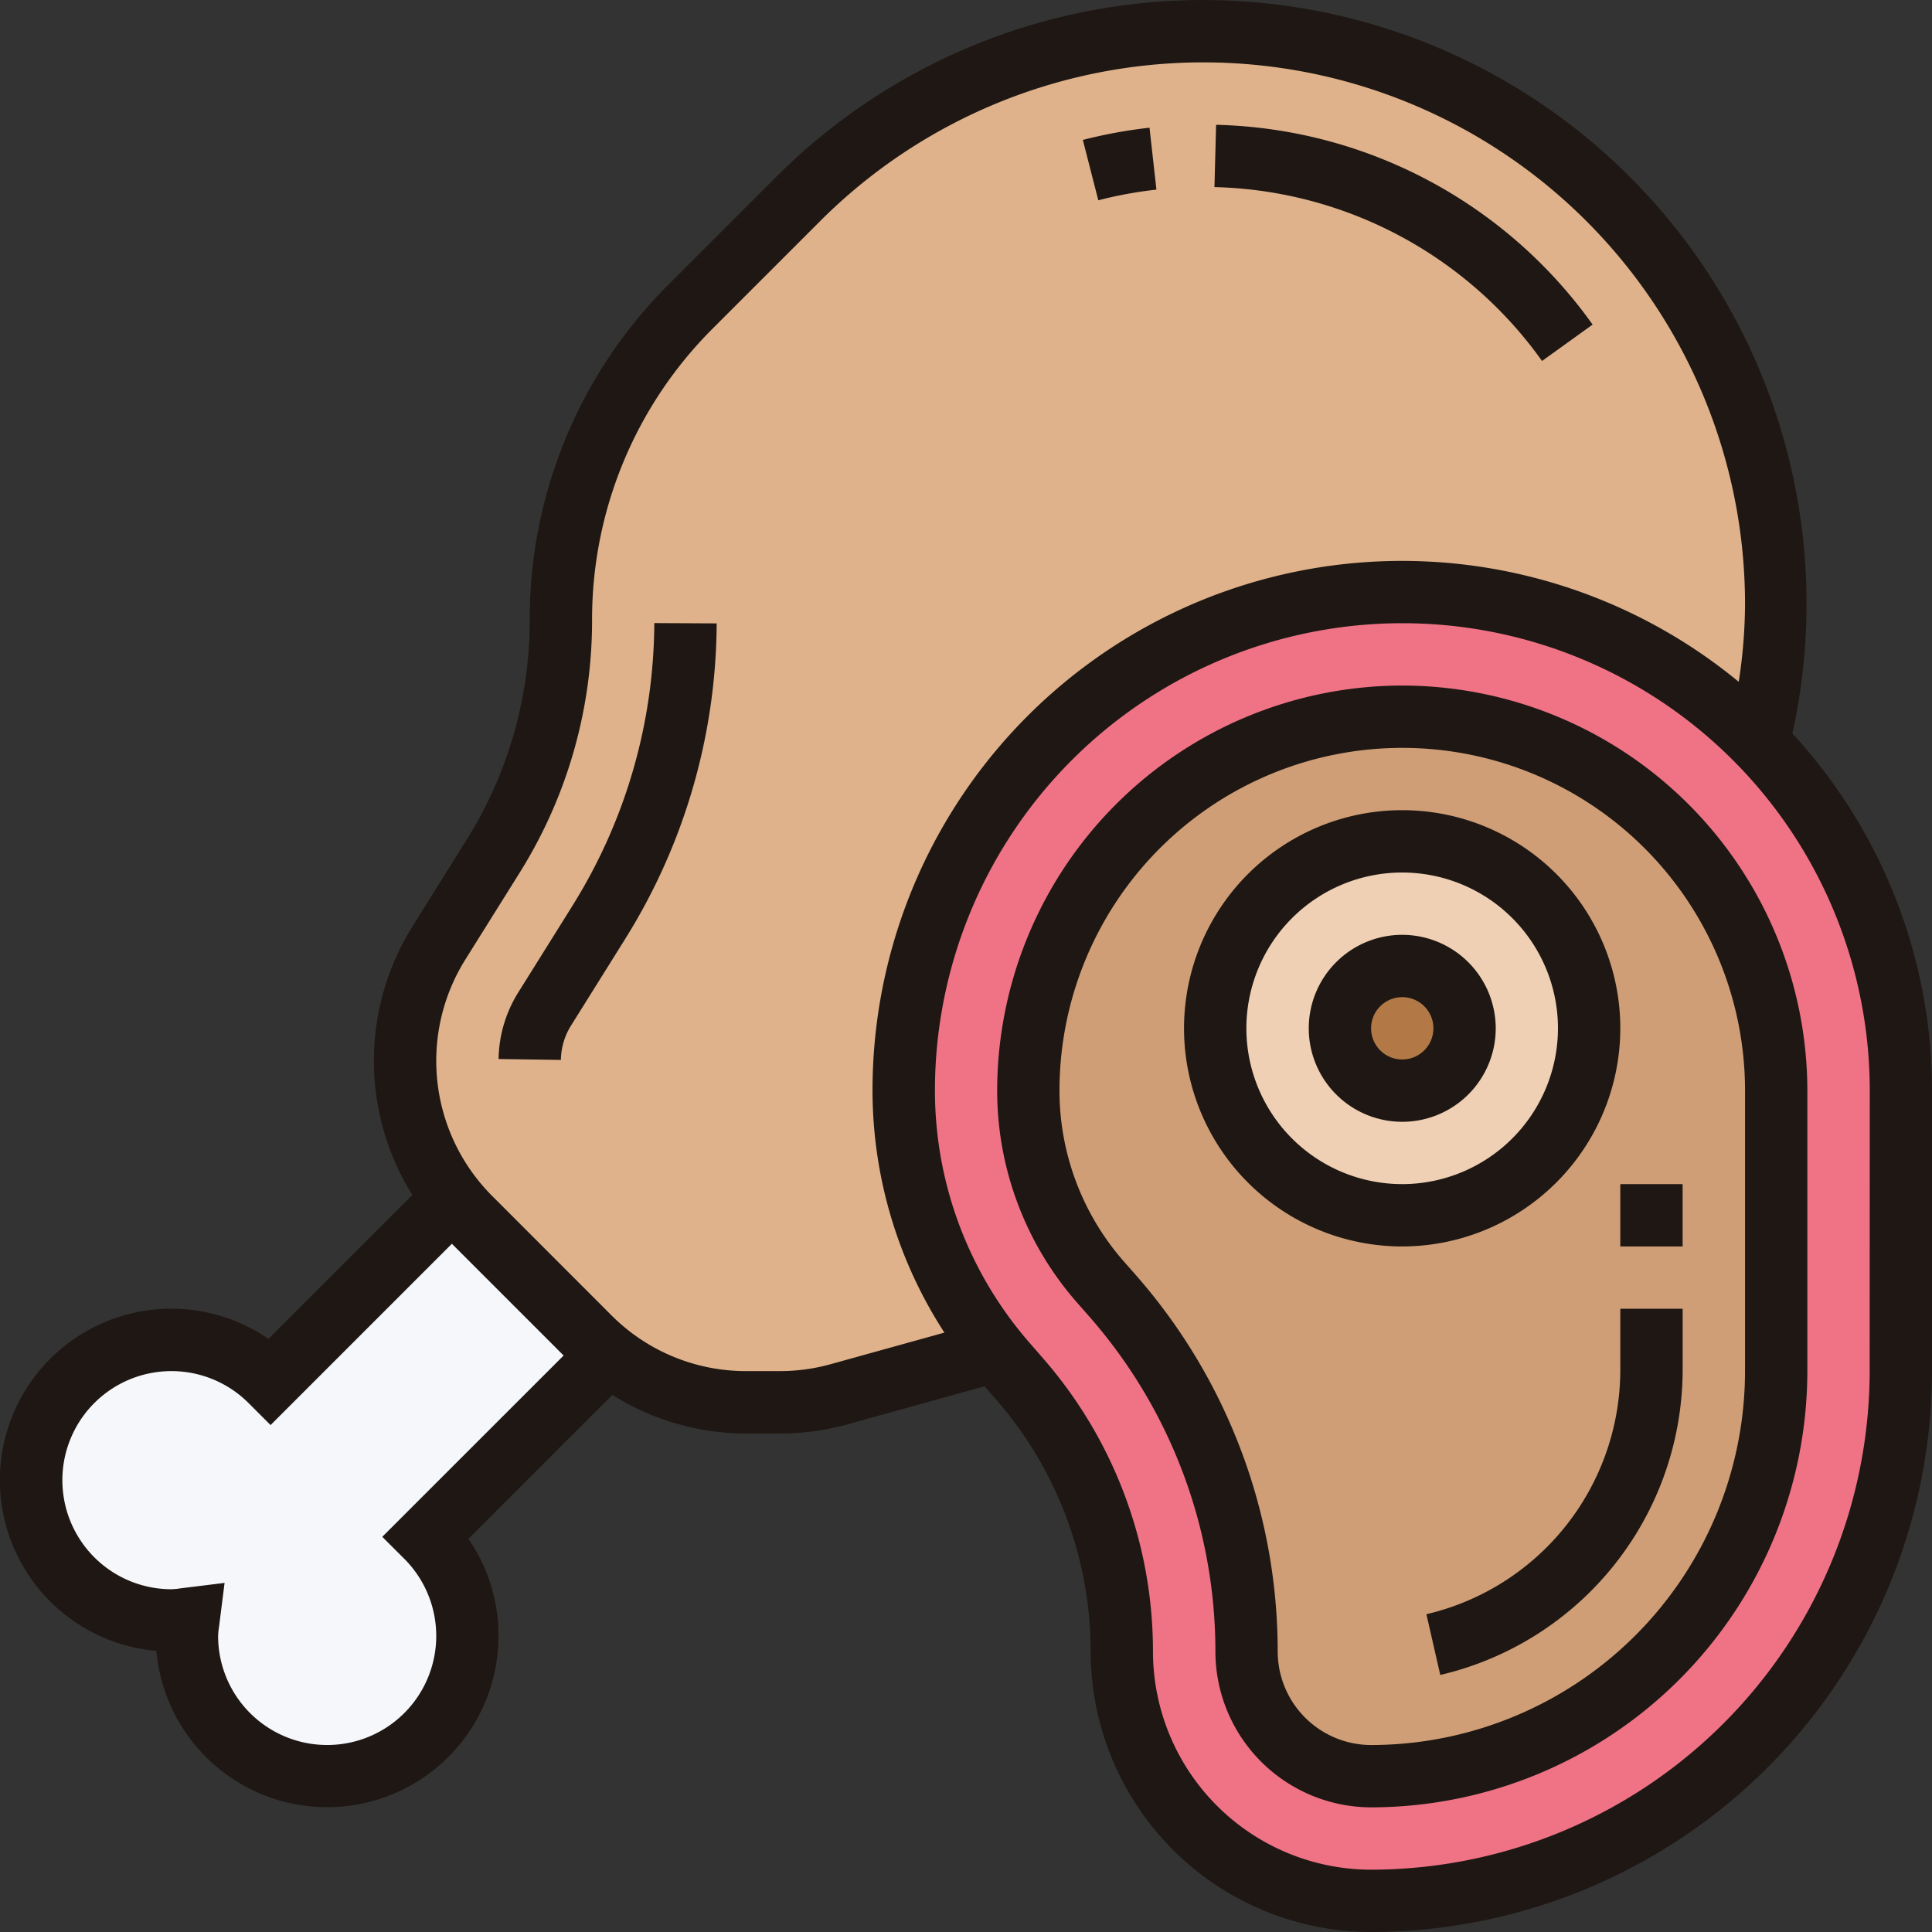 <svg xmlns="http://www.w3.org/2000/svg" width="75" height="75" viewBox="0 0 75 75">
  <rect x="0" y="0" width="75" height="75" fill="#333333" stroke="none"/>
  <g id="meat" transform="translate(0 0)">
    <path id="패스_24" data-name="패스 24" d="M23.625,52.573l-7.076,7.089a5.442,5.442,0,1,1-9.291,3.847,4.257,4.257,0,0,1,.073-.677,4.257,4.257,0,0,1-.677.073A5.444,5.444,0,1,1,10.5,53.613l7.089-7.089a6.522,6.522,0,0,0,.665.762l4.621,4.621a7.788,7.788,0,0,0,.75.665Zm0,0" fill="#f5f7fa"/>
    <path id="패스_25" data-name="패스 25" d="M68.262,28.79A19.3,19.3,0,0,1,73.79,42.339V53.226A20.563,20.563,0,0,1,53.226,73.79a9.675,9.675,0,0,1-9.677-9.677,16.095,16.095,0,0,0-3.98-10.6l-.508-.581c-.145-.157-.278-.326-.424-.5a16.117,16.117,0,0,1-3.556-10.1A19.365,19.365,0,0,1,68.129,28.645a1.489,1.489,0,0,1,.133.145Zm0,0" fill="#ef7385"/>
    <path id="패스_26" data-name="패스 26" d="M68.952,42.339V53.226A15.741,15.741,0,0,1,53.226,68.952a4.837,4.837,0,0,1-4.839-4.839,20.964,20.964,0,0,0-5.177-13.79l-.5-.569a11.253,11.253,0,0,1-2.794-7.415,14.516,14.516,0,1,1,29.032,0Zm0,0" fill="#cf9e76"/>
    <path id="패스_27" data-name="패스 27" d="M54.435,32.661a7.258,7.258,0,1,1-7.258,7.258A7.264,7.264,0,0,1,54.435,32.661Zm0,0" fill="#f0d0b4"/>
    <path id="패스_28" data-name="패스 28" d="M56.855,39.919A2.419,2.419,0,1,1,54.435,37.5,2.419,2.419,0,0,1,56.855,39.919Zm0,0" fill="#b27946"/>
    <path id="패스_29" data-name="패스 29" d="M68.952,23.443a21.969,21.969,0,0,1-.689,5.347,1.487,1.487,0,0,0-.133-.145A19.355,19.355,0,0,0,35.081,42.339a16.117,16.117,0,0,0,3.556,10.1l-6.048,1.683a8.914,8.914,0,0,1-2.311.313H28.972a8.624,8.624,0,0,1-5.347-1.863,7.788,7.788,0,0,1-.75-.665l-4.621-4.621a6.522,6.522,0,0,1-.665-.762,8.519,8.519,0,0,1-1.863-5.335,8.691,8.691,0,0,1,1.307-4.572l2.117-3.387a17.245,17.245,0,0,0,2.625-9.145,17.26,17.26,0,0,1,5.057-12.206l4.161-4.161a22.24,22.24,0,0,1,37.96,15.726Zm0,0" fill="#dfb28b"/>
    <g id="그룹_10" data-name="그룹 10">
      <path id="패스_30" data-name="패스 30" d="M69.579,28.475A23.427,23.427,0,0,0,30.131,6.869l-4.158,4.158a18.344,18.344,0,0,0-5.409,13.057,16.02,16.02,0,0,1-2.44,8.5L16.01,35.971a9.825,9.825,0,0,0,0,10.419l-5.587,5.587a6.654,6.654,0,1,0-4.351,12.11,6.653,6.653,0,1,0,12.112-4.351l5.587-5.588a9.765,9.765,0,0,0,5.206,1.5h1.3a9.858,9.858,0,0,0,2.634-.359l5.311-1.475.435.5a14.9,14.9,0,0,1,3.683,9.8A10.9,10.9,0,0,0,53.226,75,21.8,21.8,0,0,0,75,53.226V42.339a20.459,20.459,0,0,0-5.421-13.864ZM14.84,59.659l.856.855a4.234,4.234,0,1,1-7.229,2.994,2.654,2.654,0,0,1,.035-.351l.216-1.709L7,61.66a2.751,2.751,0,0,1-.345.034,4.234,4.234,0,1,1,2.994-7.228l.855.855,7.038-7.038,4.338,4.338Zm17.42-6.705a7.357,7.357,0,0,1-1.985.272h-1.3a7.37,7.37,0,0,1-5.245-2.172L19.109,46.43a7.418,7.418,0,0,1-1.046-9.178l2.115-3.382a18.445,18.445,0,0,0,2.806-9.786,15.946,15.946,0,0,1,4.7-11.347l4.158-4.158a21.031,21.031,0,0,1,35.9,14.871,20.085,20.085,0,0,1-.245,3.018A20.553,20.553,0,0,0,33.871,42.339a17.291,17.291,0,0,0,2.791,9.393Zm40.32.272A19.378,19.378,0,0,1,53.226,72.581a8.478,8.478,0,0,1-8.468-8.468,17.3,17.3,0,0,0-4.282-11.4l-.5-.575a14.894,14.894,0,0,1-3.682-9.8,18.145,18.145,0,1,1,36.29,0Zm0,0" fill="#1e1713"/>
      <path id="패스_31" data-name="패스 31" d="M59.862,14.013,61.825,12.6A18.483,18.483,0,0,0,47.209,4.845l-.064,2.418a16.088,16.088,0,0,1,12.717,6.75Zm0,0" fill="#1e1713"/>
      <path id="패스_32" data-name="패스 32" d="M44.892,7.358l-.268-2.4a18.706,18.706,0,0,0-2.588.474l.6,2.343a16.14,16.14,0,0,1,2.252-.413Zm0,0" fill="#1e1713"/>
      <path id="패스_33" data-name="패스 33" d="M22.228,35.153l-2.115,3.382a5.021,5.021,0,0,0-.758,2.576l2.419.035a2.577,2.577,0,0,1,.392-1.331l2.113-3.381A23.3,23.3,0,0,0,27.821,24.2L25.4,24.188a20.858,20.858,0,0,1-3.174,10.966Zm0,0" fill="#1e1713"/>
      <path id="패스_34" data-name="패스 34" d="M62.9,53.226a9.753,9.753,0,0,1-7.527,9.438l.538,2.358a12.186,12.186,0,0,0,9.409-11.8V50.806H62.9Zm0,0" fill="#1e1713"/>
      <path id="패스_35" data-name="패스 35" d="M62.9,45.968h2.419v2.419H62.9Zm0,0" fill="#1e1713"/>
      <path id="패스_36" data-name="패스 36" d="M54.435,26.613A15.744,15.744,0,0,0,38.71,42.339,12.479,12.479,0,0,0,41.8,50.554l.5.569a19.717,19.717,0,0,1,4.882,12.99,6.056,6.056,0,0,0,6.048,6.048A16.954,16.954,0,0,0,70.161,53.226V42.339A15.744,15.744,0,0,0,54.435,26.613ZM67.742,53.226A14.532,14.532,0,0,1,53.226,67.742,3.634,3.634,0,0,1,49.6,64.113a22.145,22.145,0,0,0-5.48-14.584l-.5-.568a10.052,10.052,0,0,1-2.491-6.622,13.306,13.306,0,1,1,26.613,0Zm0,0" fill="#1e1713"/>
      <path id="패스_37" data-name="패스 37" d="M62.9,39.919a8.468,8.468,0,1,0-8.468,8.468A8.477,8.477,0,0,0,62.9,39.919Zm-8.468,6.048a6.048,6.048,0,1,1,6.048-6.048A6.056,6.056,0,0,1,54.435,45.968Zm0,0" fill="#1e1713"/>
      <path id="패스_38" data-name="패스 38" d="M54.435,36.29a3.629,3.629,0,1,0,3.629,3.629A3.634,3.634,0,0,0,54.435,36.29Zm0,4.839a1.21,1.21,0,1,1,1.21-1.21A1.211,1.211,0,0,1,54.435,41.129Zm0,0" fill="#1e1713"/>
    </g>
  </g>
</svg>
